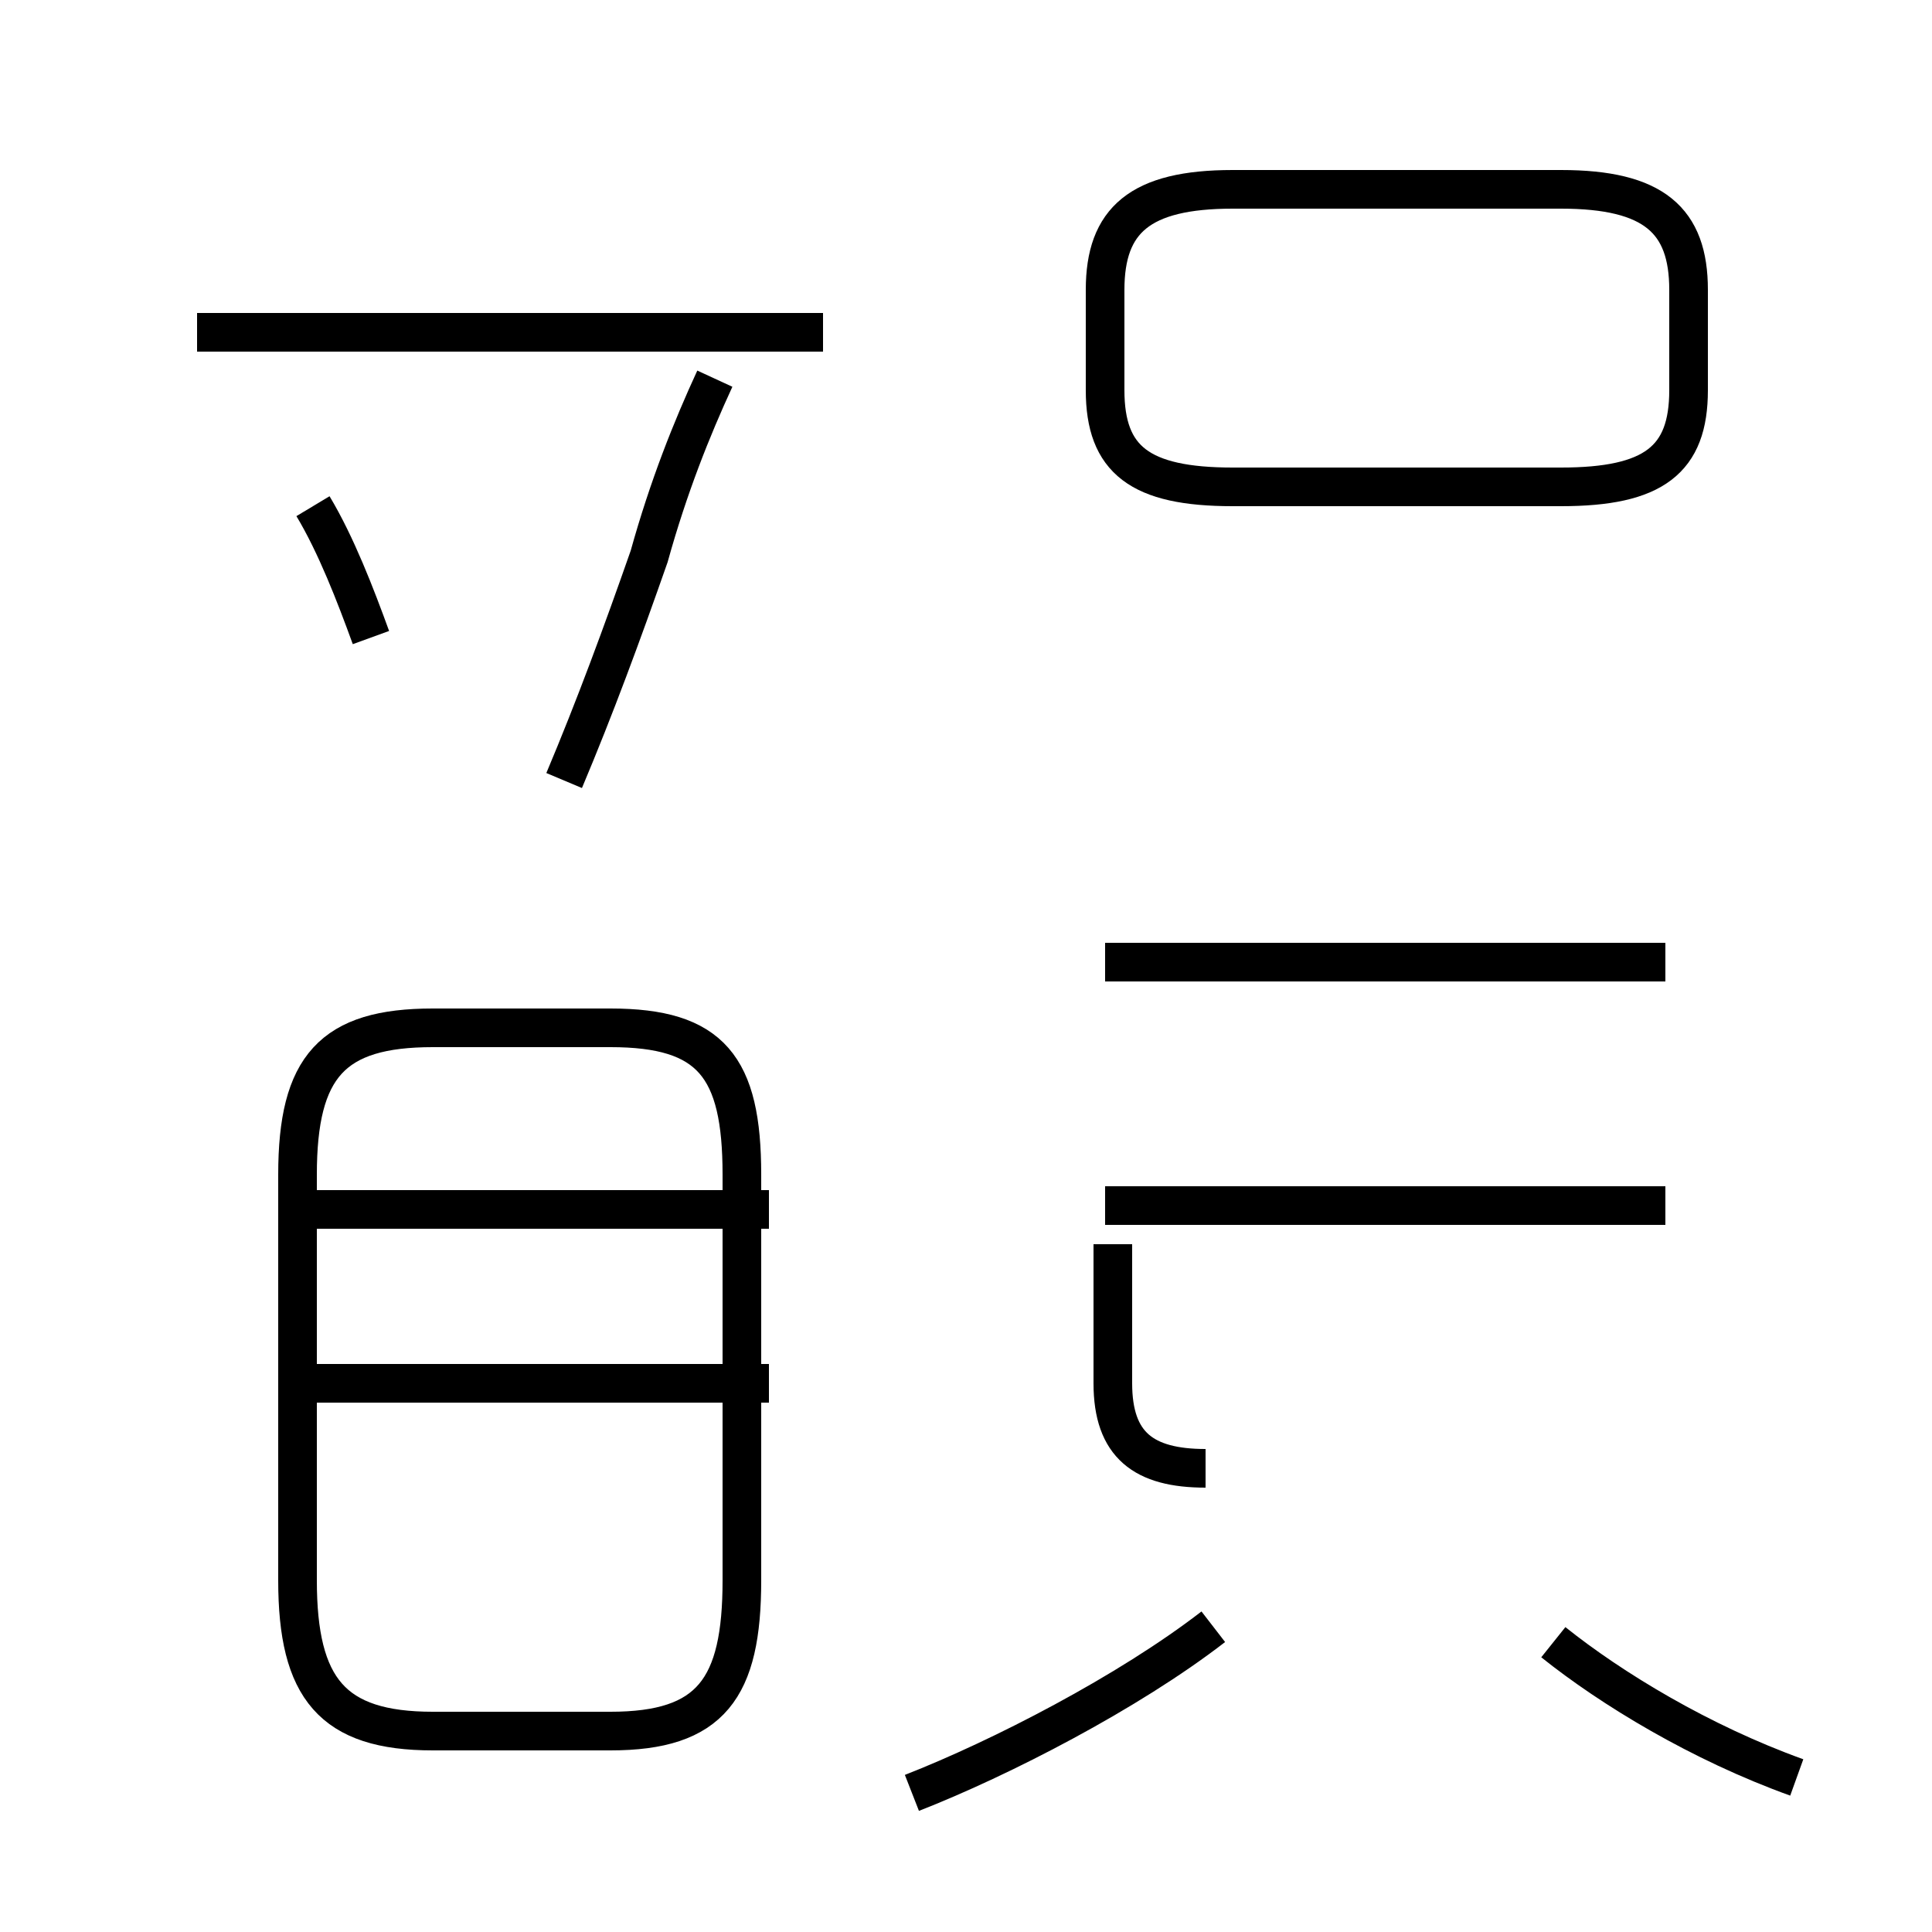 <?xml version='1.0' encoding='utf8'?>
<svg viewBox="0.0 -44.0 50.0 50.0" version="1.1" xmlns="http://www.w3.org/2000/svg">
<rect x="0.0" y="-44.0" width="50.0" height="50.0" fill="#808080" stroke="none"/>
<rect x="-1000" y="-1000" width="2000" height="2000" stroke="white" fill="white"/>
<g style="fill:none; stroke:#000000;  stroke-width:1">
<path d="M 21.3 35.4 L 5.1 35.4 M 9.6 27.5 C 9.2 28.6 8.7 29.9 8.1 30.9 M 14.6 23.8 C 15.4 25.7 16.1 27.6 16.8 29.6 C 17.3 31.4 17.9 32.9 18.5 34.2 M 11.7 -0.8 L 15.8 -0.8 C 18.4 -0.8 19.2 0.3 19.2 3.1 L 19.2 13.6 C 19.2 16.4 18.4 17.4 15.8 17.4 L 11.2 17.4 C 8.6 17.4 7.7 16.4 7.7 13.6 L 7.7 3.1 C 7.7 0.3 8.6 -0.8 11.2 -0.8 Z M 19.9 8.2 L 7.2 8.2 M 19.9 12.7 L 7.2 12.7 M 31.9 31.4 L 40.4 31.4 C 42.8 31.4 43.7 32.1 43.7 33.9 L 43.7 36.5 C 43.7 38.3 42.8 39.1 40.4 39.1 L 31.9 39.1 C 29.5 39.1 28.6 38.3 28.6 36.5 L 28.6 33.9 C 28.6 32.1 29.5 31.4 31.9 31.4 Z M 43.1 19.1 L 28.6 19.1 M 43.1 12.8 L 28.6 12.8 M 31.2 6.0 C 29.6 6.0 28.8 6.6 28.8 8.2 L 28.8 11.8 M 23.6 -2.4 C 25.9 -1.5 29.2 0.2 31.4 1.9 M 46.5 -2.0 C 44.0 -1.1 41.7 0.3 40.2 1.5 " transform="scale(1, -1)" />
</g>
</svg>
